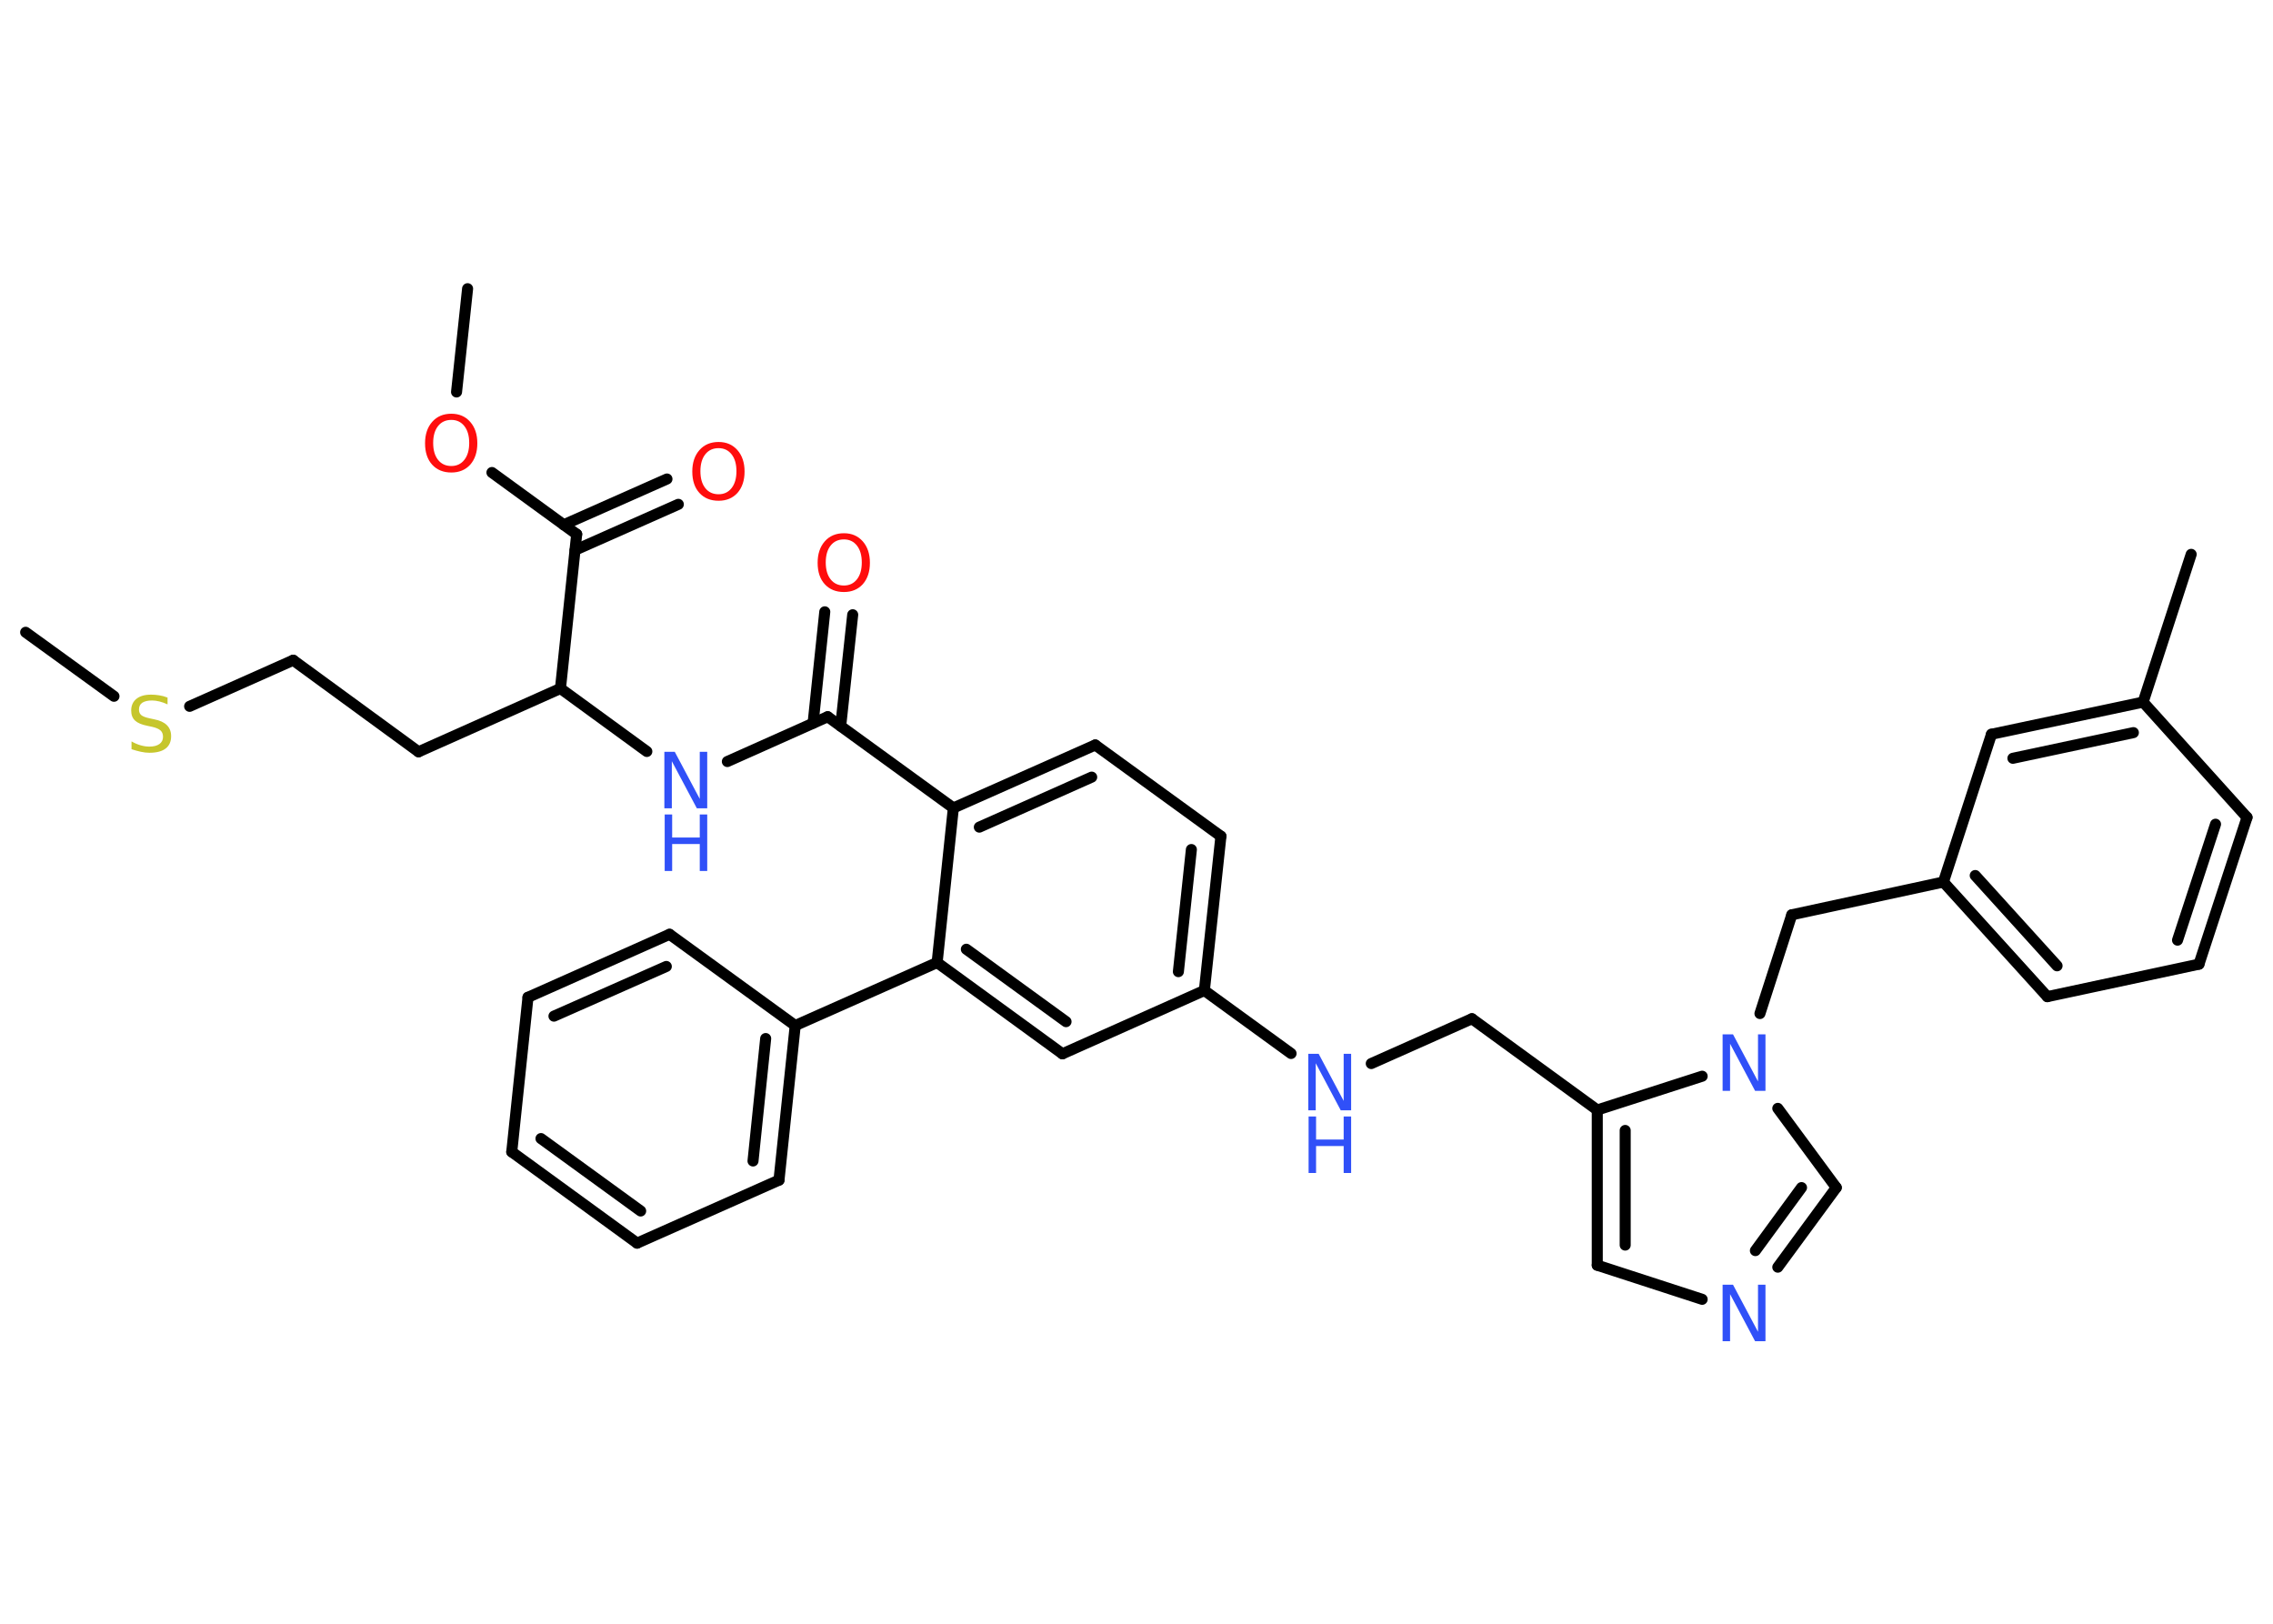 <?xml version='1.0' encoding='UTF-8'?>
<!DOCTYPE svg PUBLIC "-//W3C//DTD SVG 1.1//EN" "http://www.w3.org/Graphics/SVG/1.1/DTD/svg11.dtd">
<svg version='1.2' xmlns='http://www.w3.org/2000/svg' xmlns:xlink='http://www.w3.org/1999/xlink' width='70.0mm' height='50.0mm' viewBox='0 0 70.0 50.0'>
  <desc>Generated by the Chemistry Development Kit (http://github.com/cdk)</desc>
  <g stroke-linecap='round' stroke-linejoin='round' stroke='#000000' stroke-width='.34' fill='#3050F8'>
    <rect x='.0' y='.0' width='70.0' height='50.0' fill='#FFFFFF' stroke='none'/>
    <g id='mol1' class='mol'>
      <line id='mol1bnd1' class='bond' x1='14.4' y1='8.89' x2='14.06' y2='12.07'/>
      <line id='mol1bnd2' class='bond' x1='15.15' y1='14.55' x2='17.76' y2='16.45'/>
      <g id='mol1bnd3' class='bond'>
        <line x1='17.36' y1='16.16' x2='20.54' y2='14.75'/>
        <line x1='17.71' y1='16.94' x2='20.89' y2='15.53'/>
      </g>
      <line id='mol1bnd4' class='bond' x1='17.76' y1='16.45' x2='17.26' y2='21.2'/>
      <line id='mol1bnd5' class='bond' x1='17.26' y1='21.2' x2='12.89' y2='23.15'/>
      <line id='mol1bnd6' class='bond' x1='12.89' y1='23.15' x2='9.03' y2='20.33'/>
      <line id='mol1bnd7' class='bond' x1='9.03' y1='20.33' x2='5.84' y2='21.75'/>
      <line id='mol1bnd8' class='bond' x1='3.51' y1='21.44' x2='.79' y2='19.47'/>
      <line id='mol1bnd9' class='bond' x1='17.26' y1='21.2' x2='19.92' y2='23.14'/>
      <line id='mol1bnd10' class='bond' x1='22.4' y1='23.45' x2='25.49' y2='22.07'/>
      <g id='mol1bnd11' class='bond'>
        <line x1='25.04' y1='22.27' x2='25.4' y2='18.84'/>
        <line x1='25.89' y1='22.36' x2='26.26' y2='18.93'/>
      </g>
      <line id='mol1bnd12' class='bond' x1='25.49' y1='22.07' x2='29.36' y2='24.88'/>
      <g id='mol1bnd13' class='bond'>
        <line x1='33.73' y1='22.94' x2='29.36' y2='24.88'/>
        <line x1='33.62' y1='23.93' x2='30.16' y2='25.47'/>
      </g>
      <line id='mol1bnd14' class='bond' x1='33.73' y1='22.94' x2='37.6' y2='25.75'/>
      <g id='mol1bnd15' class='bond'>
        <line x1='37.09' y1='30.5' x2='37.6' y2='25.75'/>
        <line x1='36.29' y1='29.92' x2='36.69' y2='26.16'/>
      </g>
      <line id='mol1bnd16' class='bond' x1='37.09' y1='30.5' x2='39.76' y2='32.44'/>
      <line id='mol1bnd17' class='bond' x1='42.23' y1='32.75' x2='45.33' y2='31.37'/>
      <line id='mol1bnd18' class='bond' x1='45.33' y1='31.37' x2='49.19' y2='34.18'/>
      <g id='mol1bnd19' class='bond'>
        <line x1='49.19' y1='34.18' x2='49.19' y2='38.96'/>
        <line x1='50.05' y1='34.81' x2='50.05' y2='38.34'/>
      </g>
      <line id='mol1bnd20' class='bond' x1='49.19' y1='38.96' x2='52.42' y2='40.01'/>
      <g id='mol1bnd21' class='bond'>
        <line x1='54.75' y1='39.02' x2='56.55' y2='36.57'/>
        <line x1='54.06' y1='38.51' x2='55.48' y2='36.57'/>
      </g>
      <line id='mol1bnd22' class='bond' x1='56.55' y1='36.57' x2='54.75' y2='34.13'/>
      <line id='mol1bnd23' class='bond' x1='49.19' y1='34.18' x2='52.42' y2='33.14'/>
      <line id='mol1bnd24' class='bond' x1='54.2' y1='31.21' x2='55.18' y2='28.17'/>
      <line id='mol1bnd25' class='bond' x1='55.18' y1='28.17' x2='59.85' y2='27.16'/>
      <g id='mol1bnd26' class='bond'>
        <line x1='59.85' y1='27.16' x2='63.05' y2='30.69'/>
        <line x1='60.83' y1='26.96' x2='63.35' y2='29.74'/>
      </g>
      <line id='mol1bnd27' class='bond' x1='63.05' y1='30.69' x2='67.72' y2='29.69'/>
      <g id='mol1bnd28' class='bond'>
        <line x1='67.72' y1='29.69' x2='69.2' y2='25.17'/>
        <line x1='67.06' y1='28.95' x2='68.23' y2='25.38'/>
      </g>
      <line id='mol1bnd29' class='bond' x1='69.2' y1='25.17' x2='66.0' y2='21.62'/>
      <line id='mol1bnd30' class='bond' x1='66.0' y1='21.62' x2='67.48' y2='17.07'/>
      <g id='mol1bnd31' class='bond'>
        <line x1='66.0' y1='21.62' x2='61.33' y2='22.61'/>
        <line x1='65.7' y1='22.56' x2='61.99' y2='23.35'/>
      </g>
      <line id='mol1bnd32' class='bond' x1='59.85' y1='27.16' x2='61.33' y2='22.61'/>
      <line id='mol1bnd33' class='bond' x1='37.09' y1='30.5' x2='32.72' y2='32.45'/>
      <g id='mol1bnd34' class='bond'>
        <line x1='28.86' y1='29.64' x2='32.72' y2='32.45'/>
        <line x1='29.76' y1='29.23' x2='32.83' y2='31.46'/>
      </g>
      <line id='mol1bnd35' class='bond' x1='29.36' y1='24.88' x2='28.86' y2='29.64'/>
      <line id='mol1bnd36' class='bond' x1='28.86' y1='29.64' x2='24.49' y2='31.58'/>
      <g id='mol1bnd37' class='bond'>
        <line x1='23.99' y1='36.34' x2='24.49' y2='31.58'/>
        <line x1='23.19' y1='35.75' x2='23.58' y2='31.98'/>
      </g>
      <line id='mol1bnd38' class='bond' x1='23.99' y1='36.34' x2='19.62' y2='38.28'/>
      <g id='mol1bnd39' class='bond'>
        <line x1='15.76' y1='35.47' x2='19.62' y2='38.28'/>
        <line x1='16.66' y1='35.06' x2='19.73' y2='37.29'/>
      </g>
      <line id='mol1bnd40' class='bond' x1='15.76' y1='35.47' x2='16.26' y2='30.71'/>
      <g id='mol1bnd41' class='bond'>
        <line x1='20.62' y1='28.77' x2='16.26' y2='30.71'/>
        <line x1='20.52' y1='29.76' x2='17.06' y2='31.29'/>
      </g>
      <line id='mol1bnd42' class='bond' x1='24.49' y1='31.58' x2='20.62' y2='28.77'/>
      <path id='mol1atm2' class='atom' d='M13.9 12.93q-.26 .0 -.41 .19q-.15 .19 -.15 .52q.0 .33 .15 .52q.15 .19 .41 .19q.25 .0 .4 -.19q.15 -.19 .15 -.52q.0 -.33 -.15 -.52q-.15 -.19 -.4 -.19zM13.9 12.74q.36 .0 .58 .25q.22 .25 .22 .66q.0 .41 -.22 .66q-.22 .24 -.58 .24q-.37 .0 -.59 -.24q-.22 -.24 -.22 -.66q.0 -.41 .22 -.66q.22 -.25 .59 -.25z' stroke='none' fill='#FF0D0D'/>
      <path id='mol1atm4' class='atom' d='M22.13 13.8q-.26 .0 -.41 .19q-.15 .19 -.15 .52q.0 .33 .15 .52q.15 .19 .41 .19q.25 .0 .4 -.19q.15 -.19 .15 -.52q.0 -.33 -.15 -.52q-.15 -.19 -.4 -.19zM22.13 13.61q.36 .0 .58 .25q.22 .25 .22 .66q.0 .41 -.22 .66q-.22 .24 -.58 .24q-.37 .0 -.59 -.24q-.22 -.24 -.22 -.66q.0 -.41 .22 -.66q.22 -.25 .59 -.25z' stroke='none' fill='#FF0D0D'/>
      <path id='mol1atm8' class='atom' d='M5.16 21.46v.23q-.13 -.06 -.25 -.09q-.12 -.03 -.23 -.03q-.19 .0 -.3 .07q-.1 .07 -.1 .21q.0 .11 .07 .17q.07 .06 .26 .1l.14 .03q.26 .05 .39 .18q.13 .13 .13 .34q.0 .25 -.17 .38q-.17 .13 -.5 .13q-.12 .0 -.26 -.03q-.14 -.03 -.29 -.08v-.24q.14 .08 .28 .12q.14 .04 .27 .04q.2 .0 .31 -.08q.11 -.08 .11 -.22q.0 -.13 -.08 -.2q-.08 -.07 -.26 -.11l-.14 -.03q-.26 -.05 -.38 -.16q-.12 -.11 -.12 -.31q.0 -.23 .16 -.36q.16 -.13 .45 -.13q.12 .0 .25 .02q.13 .02 .26 .07z' stroke='none' fill='#C6C62C'/>
      <g id='mol1atm10' class='atom'>
        <path d='M20.47 23.15h.31l.77 1.45v-1.45h.23v1.74h-.32l-.77 -1.45v1.45h-.23v-1.74z' stroke='none'/>
        <path d='M20.47 25.08h.23v.71h.85v-.71h.23v1.74h-.23v-.83h-.85v.83h-.23v-1.74z' stroke='none'/>
      </g>
      <path id='mol1atm12' class='atom' d='M25.99 16.61q-.26 .0 -.41 .19q-.15 .19 -.15 .52q.0 .33 .15 .52q.15 .19 .41 .19q.25 .0 .4 -.19q.15 -.19 .15 -.52q.0 -.33 -.15 -.52q-.15 -.19 -.4 -.19zM25.99 16.42q.36 .0 .58 .25q.22 .25 .22 .66q.0 .41 -.22 .66q-.22 .24 -.58 .24q-.37 .0 -.59 -.24q-.22 -.24 -.22 -.66q.0 -.41 .22 -.66q.22 -.25 .59 -.25z' stroke='none' fill='#FF0D0D'/>
      <g id='mol1atm17' class='atom'>
        <path d='M40.3 32.45h.31l.77 1.45v-1.45h.23v1.74h-.32l-.77 -1.45v1.45h-.23v-1.74z' stroke='none'/>
        <path d='M40.3 34.38h.23v.71h.85v-.71h.23v1.74h-.23v-.83h-.85v.83h-.23v-1.74z' stroke='none'/>
      </g>
      <path id='mol1atm21' class='atom' d='M53.06 39.56h.31l.77 1.45v-1.45h.23v1.74h-.32l-.77 -1.45v1.45h-.23v-1.74z' stroke='none'/>
      <path id='mol1atm23' class='atom' d='M53.06 31.85h.31l.77 1.45v-1.45h.23v1.74h-.32l-.77 -1.45v1.45h-.23v-1.74z' stroke='none'/>
    </g>
  </g>
</svg>
